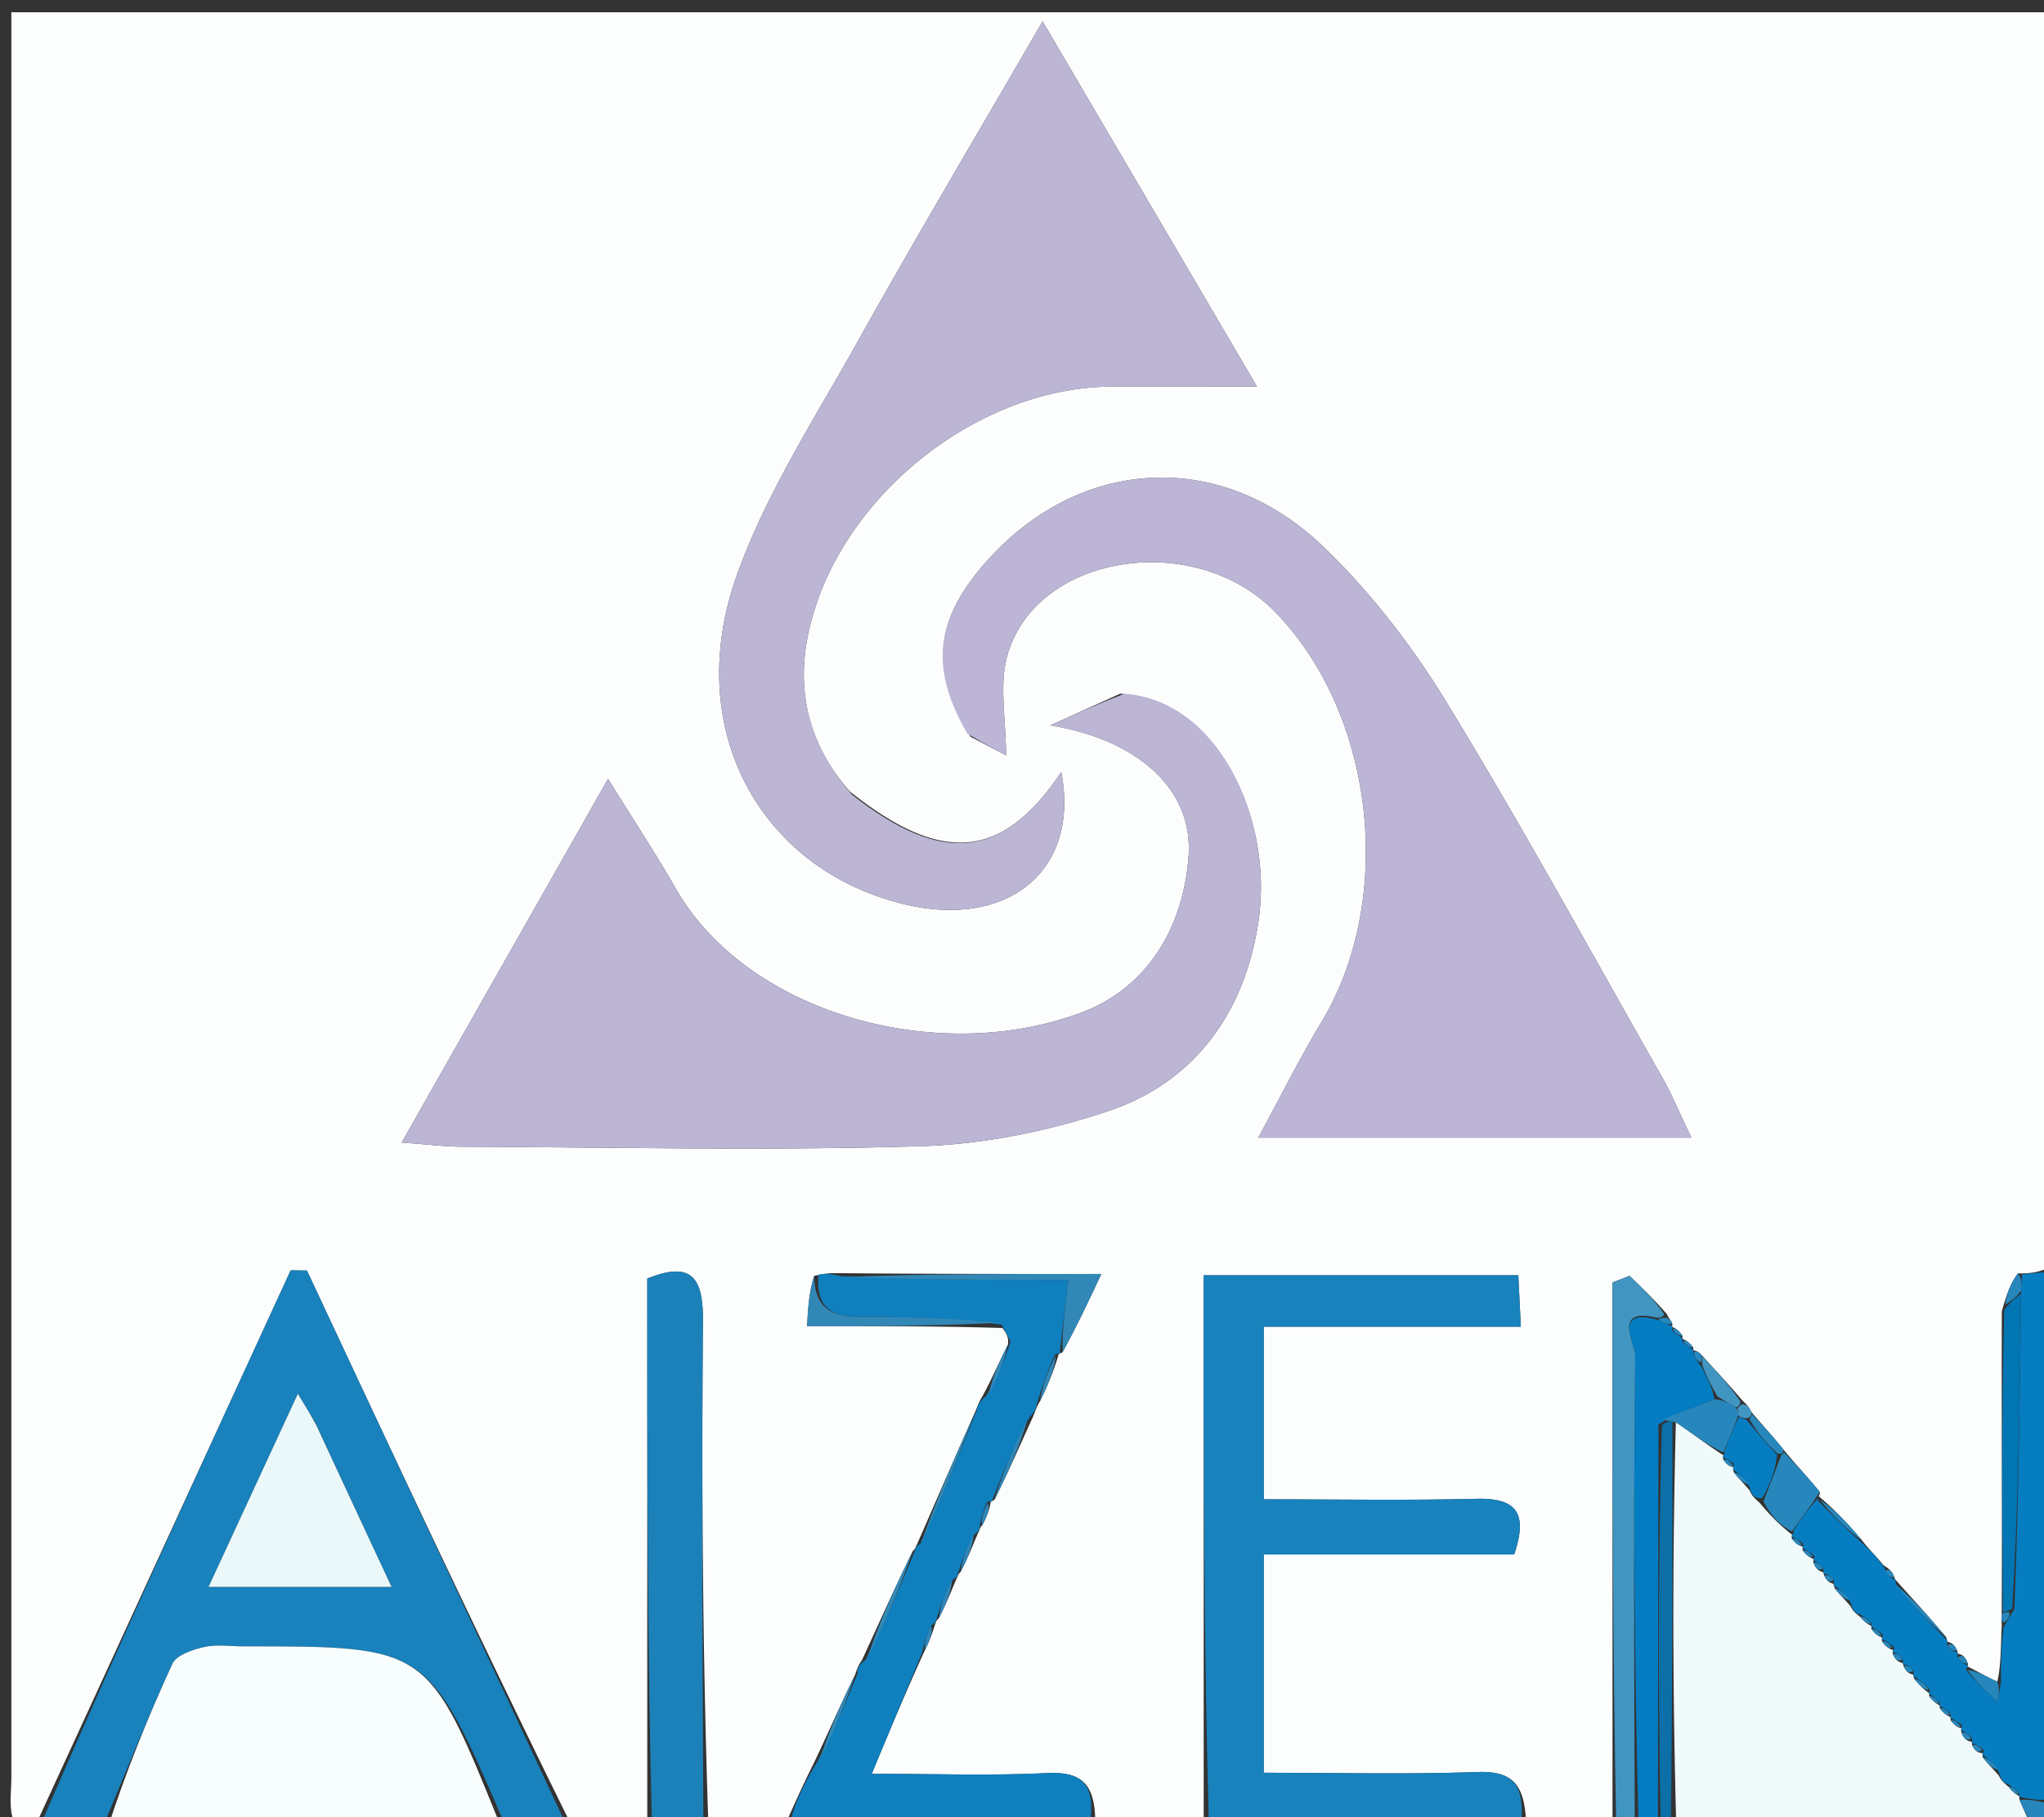 <svg xmlns="http://www.w3.org/2000/svg" viewBox="0 0 180 160" xml:space="preserve"><rect x="0" y="0" width="180" height="160" fill="#333333" stroke="none"/><path fill="#FCFEFE" d="M69 161c-2.042 0-4.083 0-6.623-.465-.508-15.075-.592-29.684-.477-44.292.03-3.77-1.025-5.234-4.9-3.67V161c-2.042 0-4.083 0-6.7-.331-8.14-16.486-15.705-32.641-23.27-48.796l-1.434-.02L3 161c-.667-.332-1.784-.546-1.909-1.021-.287-1.09-.091-2.307-.091-3.473V1.078h180c0 36.609 0 73.297-.37 110.446-1.104.532-1.838.602-2.93.6-.68.909-1.004 1.889-1.415 3.33-.028 9.136.033 17.811-.009 26.747-.04.437.02.613-.011 1.207-.078 1.844-.063 3.27-.374 4.658-1.066-.487-1.805-.937-2.636-1.338-.093.047.083-.036.03-.28-.21-.566-.465-.765-.858-.843-.041-.003-.023-.085-.087-.299-.223-.489-.458-.657-.816-.74-.045-.024-.042-.125-.146-.423-1.556-1.862-3.008-3.425-4.448-5.037.012-.049-.088-.048-.13-.285-.22-.54-.482-.705-.932-1.005-.658-.8-1.215-1.326-1.872-2.162-1.283-1.533-2.467-2.756-3.815-3.899-.164.08.147-.11.06-.41-1.1-1.352-2.112-2.406-3.224-3.76-.976-1.22-1.85-2.14-2.79-3.27-.222-.474-.44-.667-.85-1.072-1.233-1.452-2.337-2.62-3.594-4.009-.323-.278-.493-.335-.7-.341-.037.05.077 0 .018-.266-.355-.451-.652-.637-.985-.762-.037.06.085-.013.033-.278-.336-.467-.62-.667-.938-.762-.033.106.087-.08.046-.296-.041-.216-.368-.51-.47-.824-1.165-1.333-2.225-2.35-3.286-3.369l-1.501.578V161c-2.37 0-4.741 0-7.601-.424-.132-3.287-1.028-4.669-4.277-4.553-6.259.223-12.531.065-18.836.065V136.87h22.056c1.263-3.714.14-4.988-3.311-4.903-6.257.154-12.52.044-18.744.044v-15.198h22.641l-.221-4.526H106V161c-3.03 0-6.061 0-9.548-.43.006-3.4-1.076-4.608-4.25-4.452-4.9.24-9.821.063-15.434.063 1.687-4.053 3.066-7.367 4.705-10.928.463-.925.668-1.603.91-2.344.036-.063.046-.208.306-.443.672-1.313 1.083-2.39 1.578-3.543.084-.076.06-.3.328-.52.667-1.277 1.066-2.336 1.568-3.5.102-.103.084-.394.34-.608.454-.843.652-1.47.758-2.15-.093-.05.05.105.317-.097 1.25-2.491 2.234-4.78 3.373-7.266.224-.523.292-.848.632-1.402a25.16 25.16 0 0 0 1.676-4.236c-.09-.063.044.11.32-.095 1.269-2.32 2.263-4.437 3.408-6.876-8.236 0-15.6 0-23.287-.075-.757-.007-1.19.06-2.008.244-.46 1.498-.536 2.88-.62 4.417 6.04 0 11.498 0 17.202.169.402.52.559.872.49 1.454-.828 1.643-1.432 3.055-2.274 4.605-.315.482-.394.827-.663 1.444-1.811 4.039-3.43 7.806-5.119 11.643-.068.07-.055.267-.326.497-1.625 3.3-2.979 6.37-4.488 9.622-.342.46-.41.765-.62 1.33-1.296 2.64-2.33 5.045-3.594 7.69-1.047 2.09-1.863 3.938-2.68 5.787m29.647-99.92-6.154 2.783c7.545 1.24 12.624 5.527 12.172 11.565-.462 6.16-3.55 11.505-9.4 13.71-12.662 4.772-29.447.144-35.782-10.941-1.753-3.067-3.705-6.02-5.937-9.623L35.37 100.6c2.398.173 3.826.36 5.254.366 13.49.05 26.99.365 40.468-.045 5.538-.168 11.228-1.32 16.494-3.086 7.744-2.597 12.062-8.82 13.238-16.716 1.323-8.882-3.45-19.43-12.176-20.038m-13.182 3.787 3.127 1.639c0-3.205-.616-6.178.111-8.777 2.508-8.967 16.487-11.135 23.593-3.842 8.8 9.033 10.585 25.303 4.055 36.136-1.906 3.163-3.554 6.48-5.546 10.141h38.14c-1.1-2.296-1.719-3.812-2.521-5.223-6.319-11.111-12.45-22.338-19.116-33.237-2.997-4.898-6.64-9.594-10.772-13.567-9.294-8.934-22.136-7.847-30.282 2.018-3.912 4.738-4.3 8.881-.79 14.712m-10.651 4.794c-3.405-3.886-4.672-8.417-3.718-13.454 2.261-11.934 14.618-22.11 26.795-22.172 3.897-.02 7.793-.003 12.8-.003L91.813 1.876c-5.871 10.138-11.205 19.105-16.29 28.21-3.79 6.784-8.12 13.443-10.682 20.697-4.666 13.209 1.875 25.428 14.298 28.71 9.48 2.506 16.012-2.751 14.316-11.52-5.109 7.625-10.402 8.292-18.642 1.69z"/><path fill="#F1FAFB" d="M179 161c-10.354 0-20.708 0-31.388-.45a663.754 663.754 0 0 1-.032-35.318c1.567 1.05 2.833 2.046 4.205 2.916.107-.124-.097.124-.031.373.333.446.6.644.919.65.05-.193-.079.185.004.457.498.64.914 1.008 1.402 1.605.235.53.48.723.901 1.111.976 1.167 1.861 2.033 2.889 2.83.142-.068-.146.054-.075.31.357.446.642.636 1.013.7.085-.126-.121.098-.049.344.345.438.616.63.99.737.101-.085-.11.095-.051.326.212.534.453.727.828.829.045.02.063.116.126.315.213.455.433.612.77.703.048.034.064.148.152.415.5.635.914 1.002 1.392 1.575.229.467.461.625.857.943.395.466.696.668 1.018.808.02-.062-.088.01-.026.27.344.459.624.658.978.73.074-.126-.113.1-.053.349.326.446.591.644 1.017.775.16-.067-.139.11-.072.333.232.513.476.694.845.785.045.017.059.112.124.316.223.466.452.624.8.7.046.022.038.125.125.385.489.615.891.969 1.339 1.275.045-.048-.077 0-.013.264.35.465.638.666.949.813.023-.056-.087-.006-.017.255.36.457.65.652.98.772.04-.075-.096.025-.025.278.346.451.623.65.968.677.07-.17-.098.157-.033.397.234.555.492.75.914.801.073-.023-.03.092.041.313.244.505.492.676.935.697.117-.039-.085.101 0 .374.5.644.912 1.017 1.404 1.601.242.488.48.662.872.998.37.471.66.678.964.814.013-.072-.078.042 0 .346.432 1.037.788 1.77 1.144 2.503z"/><path fill="#1981BB" d="M3.428 161c7.104-16.382 14.636-32.765 22.168-49.147l1.435.02c7.564 16.155 15.129 32.31 22.831 48.796-1.576.331-3.29.331-5.407-.035-6.756-15.679-6.756-15.679-22.994-15.673-1.166 0-2.375-.19-3.485.06-1.014.23-2.434.7-2.79 1.472C12.985 151.264 11.034 156.15 9 161H3.428m24.28-35.855c-.34-.559-.68-1.118-1.477-2.423l-7.865 17.002h16.115c-2.343-5.022-4.42-9.477-6.772-14.58z"/><path fill="#1882BC" d="M106.469 161C106 144.877 106 128.755 106 112.288h27.707l.221 4.526h-22.641v15.198c6.225 0 12.487.11 18.744-.044 3.452-.085 4.574 1.19 3.311 4.903h-22.056v19.217c6.305 0 12.577.158 18.836-.065 3.25-.116 4.145 1.266 3.833 4.553-8.976.424-17.997.424-27.486.424z"/><path fill="#F8FDFD" d="M9.469 161c1.565-4.849 3.516-9.736 5.717-14.507.356-.773 1.776-1.243 2.79-1.472 1.11-.25 2.32-.06 3.485-.06 16.238-.006 16.238-.006 22.566 15.673C32.646 161 21.292 161 9.469 161z"/><path fill="#0F7FBE" d="M75.536 147.289c-.052-.331.016-.636.703-1.16 1.805-3.427 3.11-6.607 4.414-9.788 0 0-.013-.196.388-.407 1.926-4.065 3.452-7.92 4.977-11.774.078-.346.157-.69.822-1.262 1.108-1.733 1.628-3.24 2.15-4.746-.157-.352-.314-.704-.787-1.518-3.963-.538-7.609-.681-11.254-.663-2.673.013-5.198.048-4.872-3.745.433-.068.866-.135 1.94.133 6.99.336 13.337.336 20.065.336l-.779 6.559s-.134-.173-.4.01c-.708 1.57-1.15 2.957-1.591 4.345-.069.325-.137.65-.695 1.244-1.428 2.645-2.367 5.021-3.306 7.397 0 0-.143-.155-.395.024-.39.865-.53 1.55-.67 2.235 0 0 .02.291-.412.56-.79 1.364-1.148 2.459-1.507 3.554 0 0 .024.224-.41.457-.786 1.362-1.137 2.491-1.488 3.62 0 0-.01.146-.381.397-.526.969-.68 1.686-.835 2.404l-4.445 10.68c5.613 0 10.533.178 15.433-.063 3.175-.156 4.257 1.051 3.797 4.453-8.686.429-17.373.429-26.53.429.349-1.849 1.165-3.697 2.533-5.933 1.546-2.852 2.54-5.315 3.535-7.778z"/><path fill="#1D81B9" d="M57.417 161C57 144.92 57 128.84 57 112.573c3.875-1.564 4.93-.1 4.9 3.67-.115 14.608-.031 29.217.04 44.292-1.329.465-2.718.465-4.523.465z"/><path fill="#067DC0" d="M176.813 157.073c-.313-.072-.55-.246-.804-1.066-.553-.877-1.015-1.21-1.478-1.542 0 0 .202-.14.134-.393-.397-.377-.726-.502-1.055-.626 0 0 .103-.115.058-.383-.366-.43-.686-.59-1.007-.75 0 0 .168-.326.089-.446a8.205 8.205 0 0 0-1.03-.64s.137-.101.058-.308c-.389-.388-.7-.57-1.012-.751 0 0 .11-.05.04-.269-.37-.413-.668-.607-.966-.802 0 0 .122-.048.089-.336-.502-.592-.97-.895-1.438-1.199 0 0 .008-.103.039-.409-.294-.41-.618-.515-.942-.62 0 0-.014-.095-.007-.402-.316-.444-.64-.581-.964-.719 0 0 .299-.176.157-.4-.459-.394-.777-.563-1.095-.733 0 0 .187-.226.098-.386-.401-.34-.713-.522-1.025-.703 0 0 .108-.073.029-.298-.404-.411-.728-.598-1.052-.785-.303-.054-.535-.212-.76-1.022-.537-.866-1.01-1.182-1.484-1.499 0 0-.016-.114.023-.426-.28-.415-.6-.52-.92-.624 0 0-.018-.096-.009-.404-.307-.462-.624-.617-.941-.772 0 0 .211-.18.108-.384a4.636 4.636 0 0 0-1.06-.694s.206-.224.096-.382c-.427-.33-.743-.501-1.059-.672 0 0 .288-.122.232-.456.753-1.265 1.563-2.196 2.373-3.127 0 0-.31.19-.226.474 1.388 1.47 2.69 2.658 3.993 3.845.558.526 1.115 1.052 1.848 2.068.345.766.587.944.899 1.026 0 0 .1 0 .102.4 1.514 1.93 3.026 3.456 4.538 4.983 0 0-.003.101-.028.41.3.43.625.55.95.669 0 0-.018.082-.017.376.318.461.634.629.951.796 0 0-.176.083-.16.392.92 1.122 1.825 1.935 2.73 2.748l.31-1.728c-.016-1.426-.031-2.852.223-4.82.451-.77.588-1.023.95-1.613.374-9.463.477-18.613.594-28.047.033-.666.053-1.047.073-1.428.734-.07 1.468-.14 2.572-.203.37 15.361.37 30.715.053 46.416-1.18.159-2.042-.029-2.905-.216 0 0 .091-.114.023-.321-.376-.404-.682-.602-.988-.8z"/><path fill="#037CC2" d="M146 161c-.444 0-.889 0-1.707-.467-.382-14.042-.443-27.617-.293-41.19.012-1.035-2.089-4.31 2.127-3.09.498.309.834.4 1.17.491 0 0-.12.187-.061.362.36.366.662.556.965.746 0 0-.122.073-.036.284.39.393.692.574.995.756 0 0-.114.051-.054.246.19.507.393.76.768 1.262.522 1.054.944 1.801 1.099 2.812-1.814.753-3.36 1.241-4.926 2.202-.029 12.176-.038 23.881-.047 35.586z"/><path fill="#4195C1" d="M145.965 116.037c-4.054-1.005-1.953 2.271-1.965 3.306-.15 13.573-.09 27.148-.04 41.19-.404.467-.849.467-1.627.467-.333-16.029-.333-32.058-.333-48.086l1.501-.578c1.06 1.018 2.121 2.036 3.054 3.376-.128.322-.59.325-.59.325z"/><path fill="#0C6FA7" d="M146.25 161c-.24-11.705-.232-23.41.1-35.532.525-.375.727-.333.928-.29.003 11.64.006 23.28-.135 35.372-.143.45-.643.45-.893.45z"/><path fill="#2787BC" d="M177.855 158.497c.786-.117 1.649.071 2.828.38-.016.79-.35 1.456-1.183 2.123-.856-.733-1.212-1.466-1.645-2.503z"/><path fill="#BCB5D4" d="M99.029 61.083c8.344.605 13.117 11.154 11.794 20.036-1.176 7.896-5.494 14.119-13.238 16.716-5.266 1.766-10.956 2.918-16.494 3.086-13.478.41-26.977.095-40.468.045-1.428-.006-2.856-.193-5.254-.366l18.177-32.026c2.232 3.603 4.184 6.556 5.937 9.623 6.335 11.085 23.12 15.713 35.783 10.94 5.85-2.204 8.937-7.549 9.399-13.71.452-6.037-4.627-10.323-12.172-11.564 2.051-.927 4.103-1.855 6.536-2.78z"/><path fill="#BCB5D5" d="M85.195 64.602c-3.241-5.565-2.853-9.708 1.059-14.446 8.146-9.865 20.988-10.952 30.282-2.018 4.133 3.973 7.775 8.669 10.772 13.567 6.667 10.899 12.797 22.126 19.116 33.237.802 1.411 1.42 2.927 2.521 5.223h-38.14c1.992-3.66 3.64-6.978 5.546-10.14 6.53-10.834 4.746-27.104-4.055-36.137-7.106-7.293-21.085-5.125-23.593 3.842-.727 2.599-.111 5.572-.111 8.777-.52-.272-1.824-.955-3.397-1.905z"/><path fill="#BCB6D4" d="M75.028 69.966c8.025 6.3 13.318 5.632 18.427-1.993C95.15 76.742 88.619 82 79.139 79.493c-12.423-3.282-18.964-15.501-14.298-28.71 2.562-7.254 6.892-13.913 10.681-20.697 5.086-9.105 10.42-18.072 16.291-28.21l18.877 32.157c-5.007 0-8.903-.017-12.8.003-12.177.063-24.534 10.238-26.795 22.172-.954 5.037.313 9.568 3.933 13.758z"/><path fill="#0275B3" d="M177.972 113.908c-.104 9.15-.207 18.3-.766 27.733-.455.283-.828.3-.828.3-.06-8.676-.12-17.351.12-26.605.691-.861 1.082-1.144 1.474-1.428z"/><path fill="#3188B7" d="M93.579 119.05c-.067-1.553.142-3.31.503-6.355-6.728 0-13.076 0-19.741-.261 7.046-.261 14.41-.261 22.646-.261-1.145 2.439-2.14 4.555-3.408 6.876z"/><path fill="#3188B7" d="M71.692 112.342c.059 3.677 2.584 3.642 5.257 3.629 3.645-.018 7.291.125 11.009.494-5.388.294-10.846.294-16.886.294.084-1.537.16-2.919.62-4.417z"/><path fill="#3389B6" d="M85.827 124.431c-1.334 3.583-2.86 7.438-4.718 11.432 1.287-3.626 2.907-7.393 4.718-11.432zM80.382 136.57a76.59 76.59 0 0 1-3.988 9.378c1.01-3.006 2.363-6.077 3.988-9.377z"/><path fill="#2787BC" d="M160.24 131.346c-.722 1.23-1.532 2.161-2.428 3.494-.97-.463-1.856-1.329-2.52-2.645.649-1.633 1.076-2.816 1.584-4.077l.242-.232c1.011 1.053 2.023 2.107 3.122 3.46z"/><path fill="#3389B6" d="M75.274 147.523a53.218 53.218 0 0 1-3.043 7.303c.713-2.258 1.747-4.663 3.043-7.303z"/><path fill="#3186B9" d="M87.578 132.048a42.31 42.31 0 0 1 2.884-6.996c-.65 2.217-1.633 4.505-2.884 6.996z"/><path fill="#2787BC" d="M171.378 144.143a37.554 37.554 0 0 1-4.446-4.636c1.438 1.21 2.89 2.774 4.446 4.636zM163.996 135.654a19.157 19.157 0 0 1-3.73-3.616c1.263.86 2.447 2.083 3.73 3.616z"/><path fill="#4195C1" d="M151.24 122.948c-.422-.747-.844-1.494-1.32-2.706-.056-.465.016-.786.016-.786 1.104 1.168 2.208 2.335 3.313 3.902.001.4-.247.64-.477.522-.664-.389-1.098-.66-1.532-.932z"/><path fill="#2787BC" d="M175.891 148.066c.224.614.12 1.19.018 1.766-.906-.813-1.81-1.626-2.64-2.795.817.092 1.556.542 2.622 1.03z"/><path fill="#3188B7" d="M88.765 118.382a17.402 17.402 0 0 1-1.688 4.379c.255-1.324.86-2.736 1.688-4.379z"/><path fill="#2787BC" d="M154.292 124.526c.875.919 1.75 1.838 2.725 3.059.1.3-.06.456-.445.425a12.135 12.135 0 0 1-2.506-3.054c.085-.138.226-.43.226-.43z"/><path fill="#3188B7" d="M91.583 123.38c.17-1.159.612-2.546 1.41-4.054-.142 1.195-.64 2.51-1.41 4.054z"/><path fill="#2787BC" d="M177.985 113.624c-.405.568-.796.85-1.4 1.251a5.814 5.814 0 0 1 1.115-2.75c.338.452.318.833.285 1.499z"/><path fill="#3186B9" d="M84.595 138.404c.09-.876.449-1.971 1.137-3.231-.07.894-.47 1.953-1.137 3.23zM82.69 142.466c.09-.895.44-2.024 1.142-3.31-.06.92-.47 1.997-1.143 3.31zM81.473 145.253c-.105-.47.05-1.187.538-2.093.13.49-.075 1.168-.538 2.093zM86.503 134.295c-.117-.47.022-1.156.506-1.97.146.5-.052 1.127-.506 1.97z"/><path fill="#2787BC" d="M172.34 145.306c-.261.094-.586-.025-.841-.43.383-.227.618-.059.841.43z"/><path fill="#4195C1" d="M153.378 123.643c.41.005.627.198.848.672a.44.44 0 0 1-.371.544c-.296.042-.74-.092-.768-.284l-.085-.577s.248-.24.376-.355z"/><path fill="#2787BC" d="M146.127 116.254c-.162-.217.3-.22.531-.227.231-.007.558.286.599.502-.296.124-.632.033-1.13-.275zM148.15 117.587c-.252.075-.554-.115-.881-.587.26-.08.544.12.88.587zM173.285 146.448c-.264.077-.58-.09-.856-.549.391-.216.645-.017.856.55zM149.783 119.234c.153.222.081.543.036.701-.32-.037-.523-.29-.676-.847.147-.189.317-.132.64.146zM176.276 142.2c.102-.26.475-.276.66-.246.093.307-.044.56-.402.912-.238-.052-.299-.228-.258-.665zM149.1 118.627c-.243.083-.545-.098-.898-.552.247-.085.544.1.899.552zM166.8 138.82c-.27.156-.512-.022-.757-.513.275-.19.538-.026.757.514z"/><path fill="#067DC0" d="M153.116 124.767s.443.134.654.23c.946 1.059 1.682 2.02 2.722 3.09-.124 1.292-.551 2.475-1.29 3.807-.642.062-.888-.132-1.146-.98-.55-.885-1.006-1.222-1.462-1.558 0 0 .13-.378.088-.476a7.28 7.28 0 0 0-.994-.608s.204-.248.19-.506c.403-1.171.82-2.085 1.238-2.999z"/><path fill="#2787BC" d="M153.087 124.575c-.389 1.106-.806 2.02-1.316 3.316-1.358-.613-2.624-1.609-4.191-2.659-.503-.097-.705-.14-1.21-.236 1.243-.543 2.789-1.031 4.603-1.784.7.008 1.135.279 1.799.668.23.118.286.503.315.695zM174.617 154.738c.377.06.84.392 1.313 1.057-.402-.04-.814-.413-1.313-1.057zM168.578 147.822c.381.044.85.347 1.306.987-.415-.018-.817-.372-1.306-.987zM161.573 139.853c.385.05.859.366 1.33 1.026-.416-.024-.83-.391-1.33-1.026zM152.677 129.628c.373.064.828.401 1.306 1.057-.392-.05-.808-.417-1.306-1.057zM151.754 128.52c.252-.078.57.092.877.553-.277.092-.544-.106-.877-.552zM176.892 157.337c.227-.067.533.13.895.607-.234.071-.525-.136-.895-.607zM173.681 153.667c.258-.097.587.028.867.444-.375.232-.623.061-.867-.444zM172.726 152.553c.256-.08.576.08.868.533-.376.216-.634.022-.868-.533zM171.79 151.48c.247-.08.564.094.89.557-.266.091-.543-.107-.89-.558zM170.836 150.43c.242-.08.553.1.903.564-.253.087-.543-.108-.903-.565zM169.904 149.36c.234-.068.533.126.878.595-.24.072-.527-.13-.878-.594zM167.653 146.737c.259-.099.583.006.83.395-.378.23-.607.071-.83-.395zM159.697 137.591c.258-.076.575.079.838.521-.385.206-.626.013-.838-.521zM166.684 145.636c.257-.086.58.051.852.478-.376.216-.62.035-.852-.478zM165.74 144.528c.257-.08.575.09.874.55-.284.094-.55-.104-.875-.55zM164.814 143.449c.25-.078.562.104.89.572-.266.086-.546-.113-.89-.572zM163.822 142.371c.231-.077.555.11.938.583-.242.085-.543-.117-.938-.583zM157.794 135.484c.245-.085.561.086.903.542-.26.094-.546-.096-.903-.542zM158.758 136.528c.247-.083.566.08.887.533-.27.097-.542-.095-.887-.533zM160.651 138.735c.257-.094.577.01.81.392-.377.22-.597.063-.81-.392z"/><path fill="#EAF8FA" d="M27.845 125.469c2.215 4.778 4.293 9.233 6.636 14.255H18.366l7.865-17.002c.797 1.305 1.137 1.864 1.614 2.747z"/></svg>
